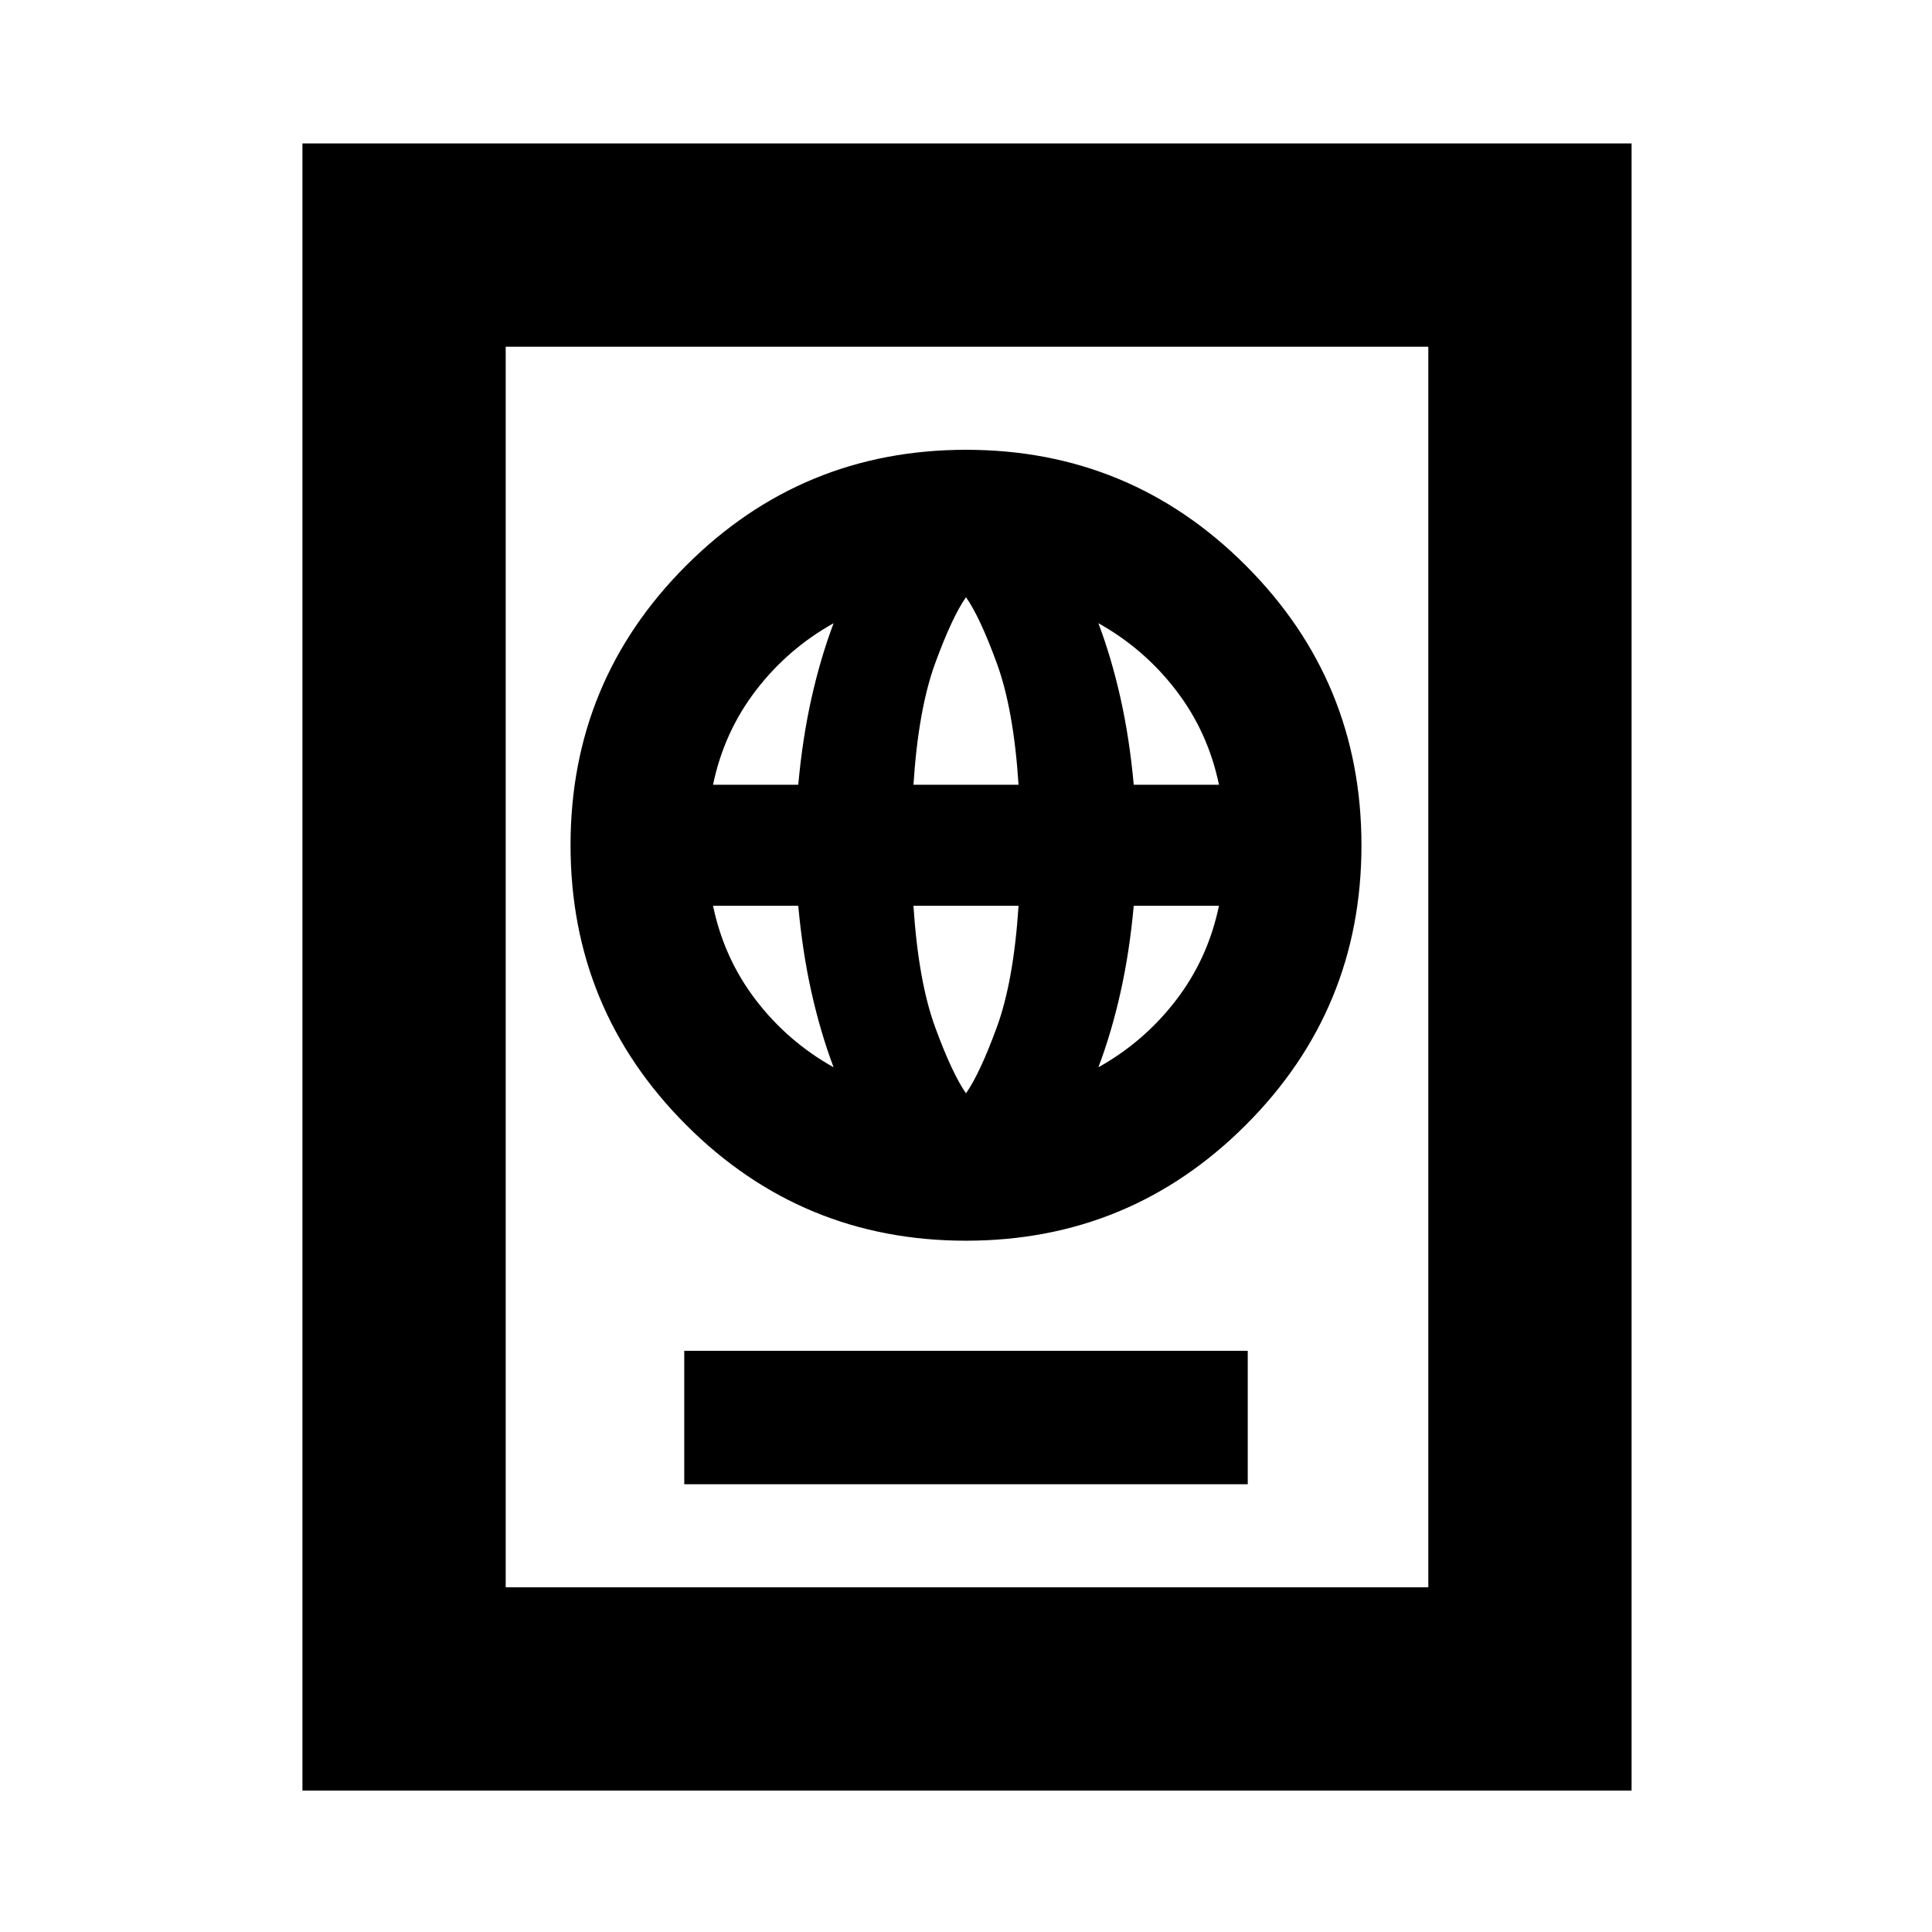 <svg xmlns="http://www.w3.org/2000/svg" height="24" viewBox="0 -960 960 960" width="24"><path d="M340-222.5h280v-66.3H340v66.3Zm139.97-121q81.53 0 139.03-57.47 57.5-57.46 57.5-139 0-81.53-57.47-139.03-57.46-57.5-139-57.5-81.53 0-139.03 57.47-57.5 57.46-57.5 139 0 81.53 57.47 139.03 57.46 57.5 139 57.5Zm.03-73.24q-6.87-9.8-15.27-32.7-8.4-22.89-10.84-60.49h52.22q-2.44 37.6-10.84 60.49-8.4 22.9-15.27 32.7Zm-65.78-12.93q-22.81-12.74-38.64-33.42-15.84-20.67-21.28-46.84h42.35q2.1 23.09 6.59 43.09 4.48 19.99 10.98 37.17Zm131.56 0q6.5-17.18 10.98-37.17 4.49-20 6.59-43.09h42.35q-5.44 26.17-21.28 46.84-15.83 20.68-38.64 33.42ZM354.3-570.07q5.44-26.17 21.28-46.84 15.83-20.68 38.64-33.42-6.5 17.18-10.98 37.17-4.49 20-6.59 43.09H354.3Zm99.59 0q2.44-37.6 10.84-60.49 8.4-22.9 15.27-32.7 6.87 9.8 15.27 32.7 8.4 22.89 10.84 60.49h-52.22Zm109.46 0q-2.1-23.09-6.59-43.09-4.48-19.99-10.98-37.17 22.81 12.74 38.64 33.42 15.84 20.67 21.28 46.84h-42.35ZM150.28-70.28v-818.44h660.44v818.44H150.28Zm101-101h458.44v-616.44H251.28v616.44Zm0 0v-616.44 616.44Z"/></svg>
